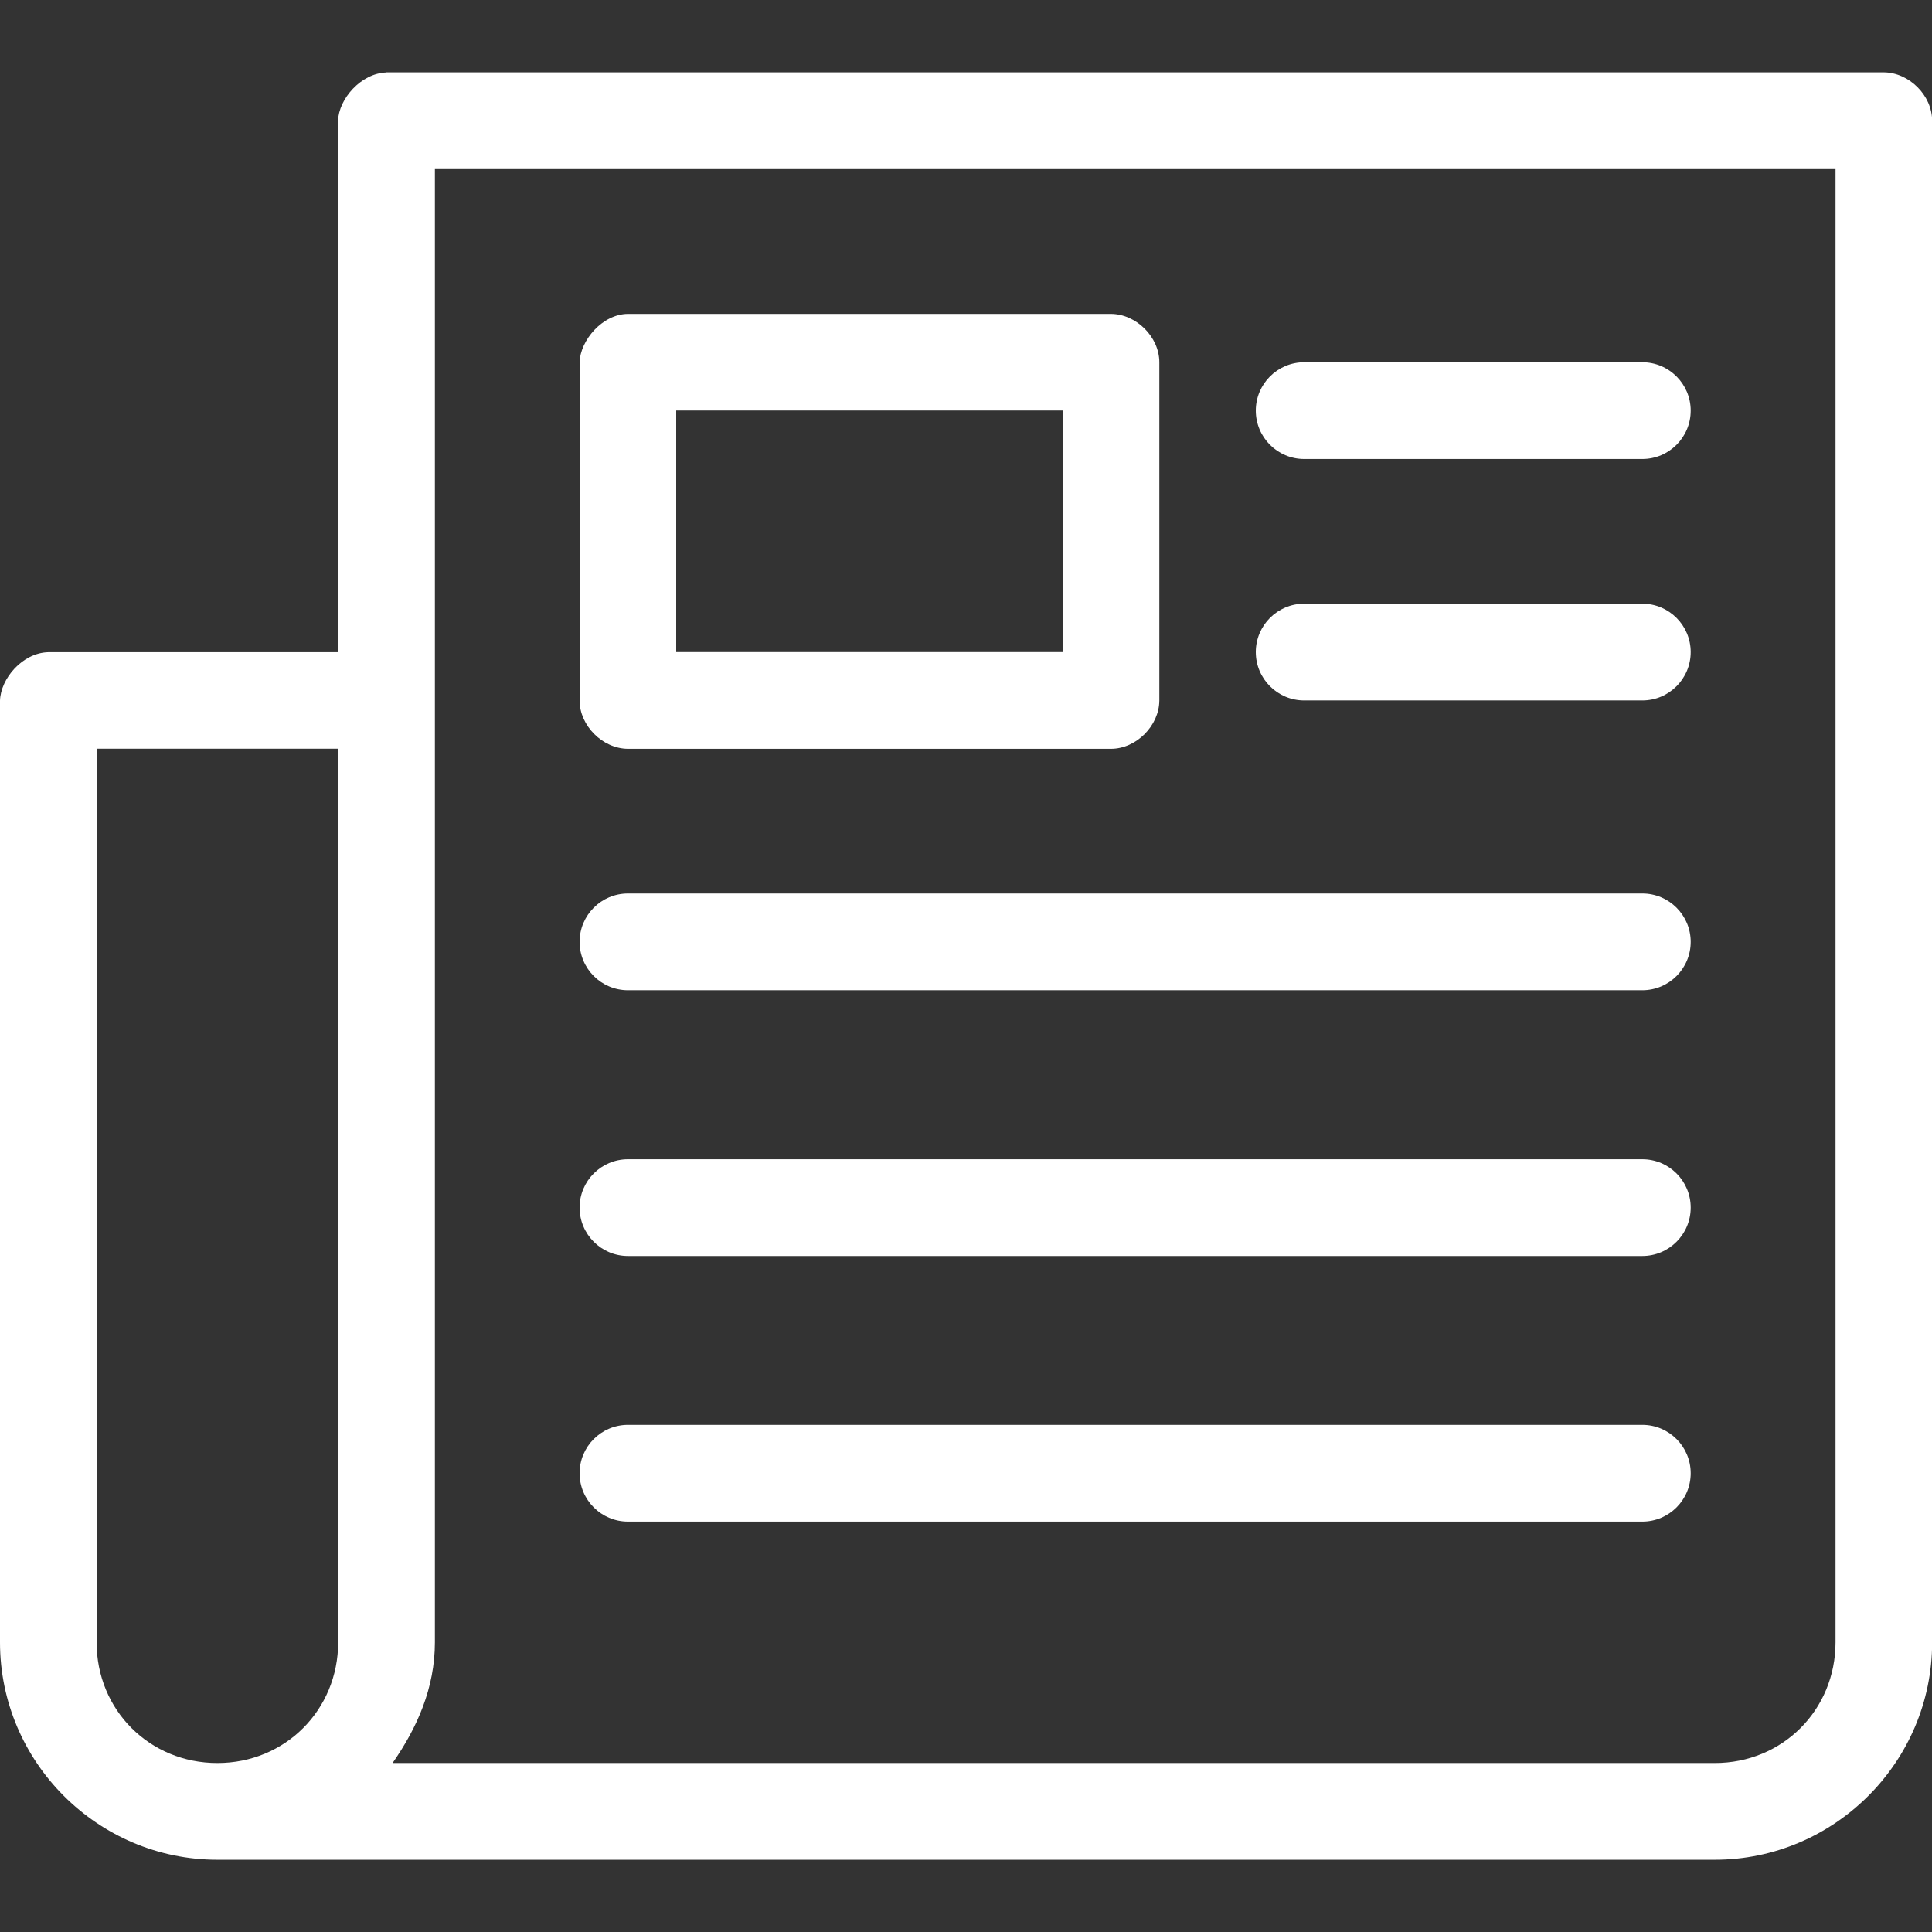 <?xml version="1.0" encoding="utf-8"?>
<!-- Generator: Adobe Illustrator 22.0.0, SVG Export Plug-In . SVG Version: 6.00 Build 0)  -->
<svg version="1.1" id="Layer_1" xmlns="http://www.w3.org/2000/svg" xmlns:xlink="http://www.w3.org/1999/xlink" x="0px" y="0px"
	 viewBox="0 0 1470 1470" style="enable-background:new 0 0 1470 1470;" xml:space="preserve">
<rect x="0" y="0" width="1470" height="1470" fill="#333333" stroke="none"/>
<style type="text/css">
	.st0{display:none;fill:#40B182;}
	.st1{display:none;}
	.st2{display:inline;fill:#40B182;}
	.st3{fill:#FFFFFF;}
</style>
<path class="st0" d="M40.8,1447.9c-22.5,0-40.8-18.3-40.8-40.8c0-255.7,129.8-489,347.3-624c19.1-11.9,44.3-6,56.1,13.1
	c11.9,19.1,6,44.3-13.1,56.2C197,972.4,81.6,1179.8,81.6,1407.1C81.6,1429.6,63.3,1447.9,40.8,1447.9z M1470,1408.8
	c0-320.2-203.3-599.6-506.8-698.2c-13.5-8-30.4-7.6-43.6,1.2c-54.9,36.9-119.1,56.4-185.5,56.4c-183.6,0-333-149.4-333-333
	c0-183.7,149.4-333.1,333-333.1c183.7,0,333,149.4,333,333.1c0,59.3-15.8,117.6-45.6,168.4c-11.4,19.4-4.9,44.4,14.5,55.8
	c19.4,11.4,44.4,4.9,55.8-14.5c37.2-63.4,56.9-135.9,56.9-209.7c0-228.6-186-414.6-414.6-414.6s-414.6,186-414.6,414.6
	s186,414.6,414.6,414.6c75.5,0,148.5-20.2,212.7-58.7c264.9,90.1,441.6,336.2,441.6,617.7c0,22.5,18.3,40.8,40.8,40.8
	C1451.8,1449.5,1470,1431.3,1470,1408.8z"/>
<path class="st0" d="M1403.9,301.8c40.8,42.6,66.1,100.2,66.1,163.7v539c0,59.7-18.8,127.6-86.6,138.5
	c-48.7,7.8-84.4-18.2-116.8-50.1c-60.4-59.5-120.9-119-181.4-178.5c-18.5-18.2-37-36.4-55.5-54.6c-10.3-10.1-20.9-19.6-22.7-34.9
	c-2.2-18.7,9.2-37.1,27-43.3c29.6-10.4,49.7,16.8,68.3,35.1c20.6,20.3,41.2,40.5,61.8,60.8c44.9,44.2,89.8,88.4,134.8,132.6
	c13.6,13.4,27.3,26.8,40.9,40.2c7.7,7.6,29.9,20.8,39.2,8c10.1-13.9,9.5-37.4,9.5-53.7v-539c0-27.2-7.1-52.7-19.4-74.9L957.4,801.3
	c-116.8,116.9-311.9,116.8-428.7,0L123.2,401.2c-34.1-33.7-41.6,45.4-41.6,64.3v539c0,26.9,6.9,52.2,18.9,74.2l302.5-297.3
	c37.5-37,94.8,21.3,57.2,58.2l-303,297.8c23.3,14,50.4,22.2,79.5,22.2h1029c52.7,0,52.7,81.7,0,81.7h-1029
	C106.3,1241.3,0,1135.1,0,1004.5v-539c0-45.6,9.8-102.9,47.2-133.6c40-32.8,97.9-23.8,133.4,11.1l405.7,400.2
	c85.5,85.4,227.9,85.7,313.4,0.2L1312,332.1c-23.1-13.7-50-21.7-78.8-21.7H220.5c-52.7,0-52.7-81.7,0-81.7h1012.7
	c65.8,0,125.3,27,168.3,70.4C1402.5,299.8,1403.3,300.8,1403.9,301.8C1444.8,344.4,1403.3,301.2,1403.9,301.8z"/>
<path class="st0" d="M1145.2,1408.9H634.1c-58.6,0-108-52-108-113.7V910.8c0-22.5,18.3-40.8,40.8-40.8h336.2
	c22.5,0,40.8,18.3,40.8,40.8v347.4c0,22.5-18.3,40.8-40.8,40.8s-40.8-18.3-40.8-40.8V951.6H607.7v343.6c0,14.8,11.6,32.1,26.5,32.1
	h511.1c66.5,0,120.6-54.1,120.6-120.6V749.5c0-22.5,18.3-40.8,40.8-40.8c22.5,0,40.8,18.3,40.8,40.8v457.3
	C1347.4,1318.2,1256.7,1408.9,1145.2,1408.9z M1458.1,758.1c15.9-15.9,15.9-41.8,0-57.7L878,120.4c-38.2-38.2-89-59.2-143-59.2
	c-54,0-104.8,21-143.2,59.5L347.8,369c-15.8,16.1-15.5,41.9,0.5,57.7c16.1,15.8,41.9,15.5,57.7-0.5L649.7,178
	c22.8-22.8,53.1-35.3,85.3-35.3c32.2,0,62.5,12.6,85.3,35.3l580.1,580.1c8,8,18.4,11.9,28.8,11.9
	C1439.7,770.1,1450.1,766.1,1458.1,758.1z M481.7,1327.3H324.8c-66.5,0-120.6-54.1-120.6-120.6V623.5l98.3-98.3
	c0.2-0.2,0.3-0.3,0.4-0.5c7.7-7.4,12.5-17.8,12.5-29.3V202.7h72.3v1.8c0,22.5,18.3,40.8,40.8,40.8c22.5,0,40.8-18.3,40.8-40.8v-42.6
	c0-22.5-18.3-40.8-40.8-40.8H274.7c-22.5,0-40.8,18.3-40.8,40.8v316.6l-222,222C-4,716.4-4,742.2,12,758.1c8,8,18.4,11.9,28.8,11.9
	s20.9-4,28.8-11.9l53-53v501.6c0,111.5,90.7,202.2,202.2,202.2h156.9c22.5,0,40.8-18.3,40.8-40.8
	C522.6,1345.6,504.3,1327.3,481.7,1327.3z"/>
<path class="st0" d="M1470,235.6c0,62.9-24.5,122.1-69,166.6c-8,8-18.4,11.9-28.9,11.9s-20.9-4-28.9-11.9
	c-15.9-15.9-15.9-41.8,0-57.7c29.1-29.1,45.1-67.8,45.1-108.9c0-41.1-16-79.8-45.1-108.9c0,0,0,0,0,0
	c-29.1-29.1-67.7-45.1-108.8-45.1c-41.1,0-79.8,16-108.9,45.1L316.4,935.8c-8,8-18.4,11.9-28.9,11.9s-20.9-4-28.9-11.9
	c-15.9-15.9-15.9-41.8,0-57.7L1067.9,69c44.5-44.5,103.7-69,166.6-69c62.9,0,122,24.5,166.5,68.9c0,0,0,0,0.1,0.1
	C1445.5,113.5,1470,172.6,1470,235.6z M1323.6,462.7c0,10.8-4.3,21.2-11.9,28.9L496.2,1307c-4.3,4.3-9.5,7.6-15.2,9.6L54.4,1467.7
	c-4.4,1.6-9.1,2.4-13.6,2.4c-10.6,0-21.1-4.2-28.9-11.9c-11.1-11.1-14.9-27.7-9.6-42.5L153.5,989c4.7-13.2,15.8-23.1,29.5-26.2
	c13.7-3.1,28,1.1,37.9,11.1l108.3,109.2L1087.3,325l-28.5-28.5c-15.9-15.9-15.9-41.8,0-57.7c15.9-15.9,41.8-15.9,57.7,0l195.1,195.1
	C1319.3,441.5,1323.6,451.9,1323.6,462.7z M1225,462.7l-80-80l-758.4,758.4l19,19.2c15.9,16,15.8,41.8-0.3,57.7
	c-16,15.8-41.8,15.8-57.7-0.3l-47-47.5c-0.1-0.1-0.3-0.2-0.5-0.4c-0.2-0.2-0.3-0.3-0.4-0.5l-91-91.8l-100.8,284.6L445,1242.7
	L1225,462.7z"/>
<g class="st1">
	<path class="st2" d="M735,0C329.2,0,0,329.2,0,735s329.2,735,735,735s735-329.2,735-735S1140.8,0,735,0z M735,1366.8
		c-348.8,0-631.8-283-631.8-631.8s283-631.8,631.8-631.8s631.8,283,631.8,631.8S1083.8,1366.8,735,1366.8z"/>
	<path class="st2" d="M968.2,907.6l-215.3-162V391.5c0-28.5-23.1-51.6-51.6-51.6s-51.6,23.1-51.6,51.6v379.1c0,16,7.1,32,21.4,40.9
		l236.7,178c8.9,7.1,19.6,10.7,30.3,10.7c16,0,30.3-7.1,40.9-21.4C994.8,957.5,991.3,923.7,968.2,907.6z"/>
	<circle class="st2" cx="735" cy="195.8" r="37.4"/>
	<circle class="st2" cx="735" cy="1274.3" r="37.4"/>
	<circle class="st2" cx="1274.3" cy="735" r="37.4"/>
	<circle class="st2" cx="195.8" cy="735" r="37.4"/>
</g>
<g transform="translate(0,-952.362)">
	<path class="st3" d="M294,1007.5c-19.4,0.6-36.3,20.2-36.8,36.8v404.3H36.8c-19.9,0.5-36.3,20.2-36.8,36.8v716.6
		c0,91,74.4,165.4,165.4,165.4h1139.3c91,0,165.4-74.4,165.4-165.4V1044.2c0-19.2-17.5-36.7-36.8-36.8H294z M330.8,1081h1065.8
		v1120.9c0,51.5-40.3,91.9-91.9,91.9h-1006c18.6-26.7,32.2-57,32.2-91.9V1081z M477.8,1191.2c-19.5,0.1-36.3,20.2-36.8,36.8v257.3
		c0,19.2,17.5,36.7,36.8,36.8h367.5c19.2,0,36.7-17.5,36.8-36.8V1228c0-19.2-17.5-36.7-36.8-36.8H477.8z M992.3,1228
		c-20.3,0-36.8,16.5-36.8,36.8s16.5,36.8,36.8,36.8h257.3c20.3,0,36.8-16.5,36.8-36.8s-16.5-36.8-36.8-36.8H992.3z M514.5,1264.7
		h294v183.8h-294V1264.7z M992.3,1411.7c-20.3,0-36.8,16.5-36.8,36.8s16.5,36.8,36.8,36.8h257.3c20.3,0,36.8-16.5,36.8-36.8
		s-16.5-36.8-36.8-36.8H992.3z M73.5,1522h183.8v679.9c0,51.5-40.3,91.9-91.9,91.9s-91.9-40.3-91.9-91.9V1522z M477.8,1632.2
		c-20.3,0-36.8,16.5-36.8,36.8c0,20.3,16.5,36.8,36.8,36.8h771.8c20.3,0,36.8-16.5,36.8-36.8s-16.5-36.8-36.8-36.8H477.8z
		 M477.8,1834.4c-20.3,0-36.8,16.5-36.8,36.8s16.5,36.8,36.8,36.8h771.8c20.3,0,36.8-16.5,36.8-36.8s-16.5-36.8-36.8-36.8H477.8z
		 M477.8,2036.5c-20.3,0-36.8,16.5-36.8,36.8s16.5,36.8,36.8,36.8h771.8c20.3,0,36.8-16.5,36.8-36.8s-16.5-36.8-36.8-36.8H477.8z"/>
</g>
</svg>
